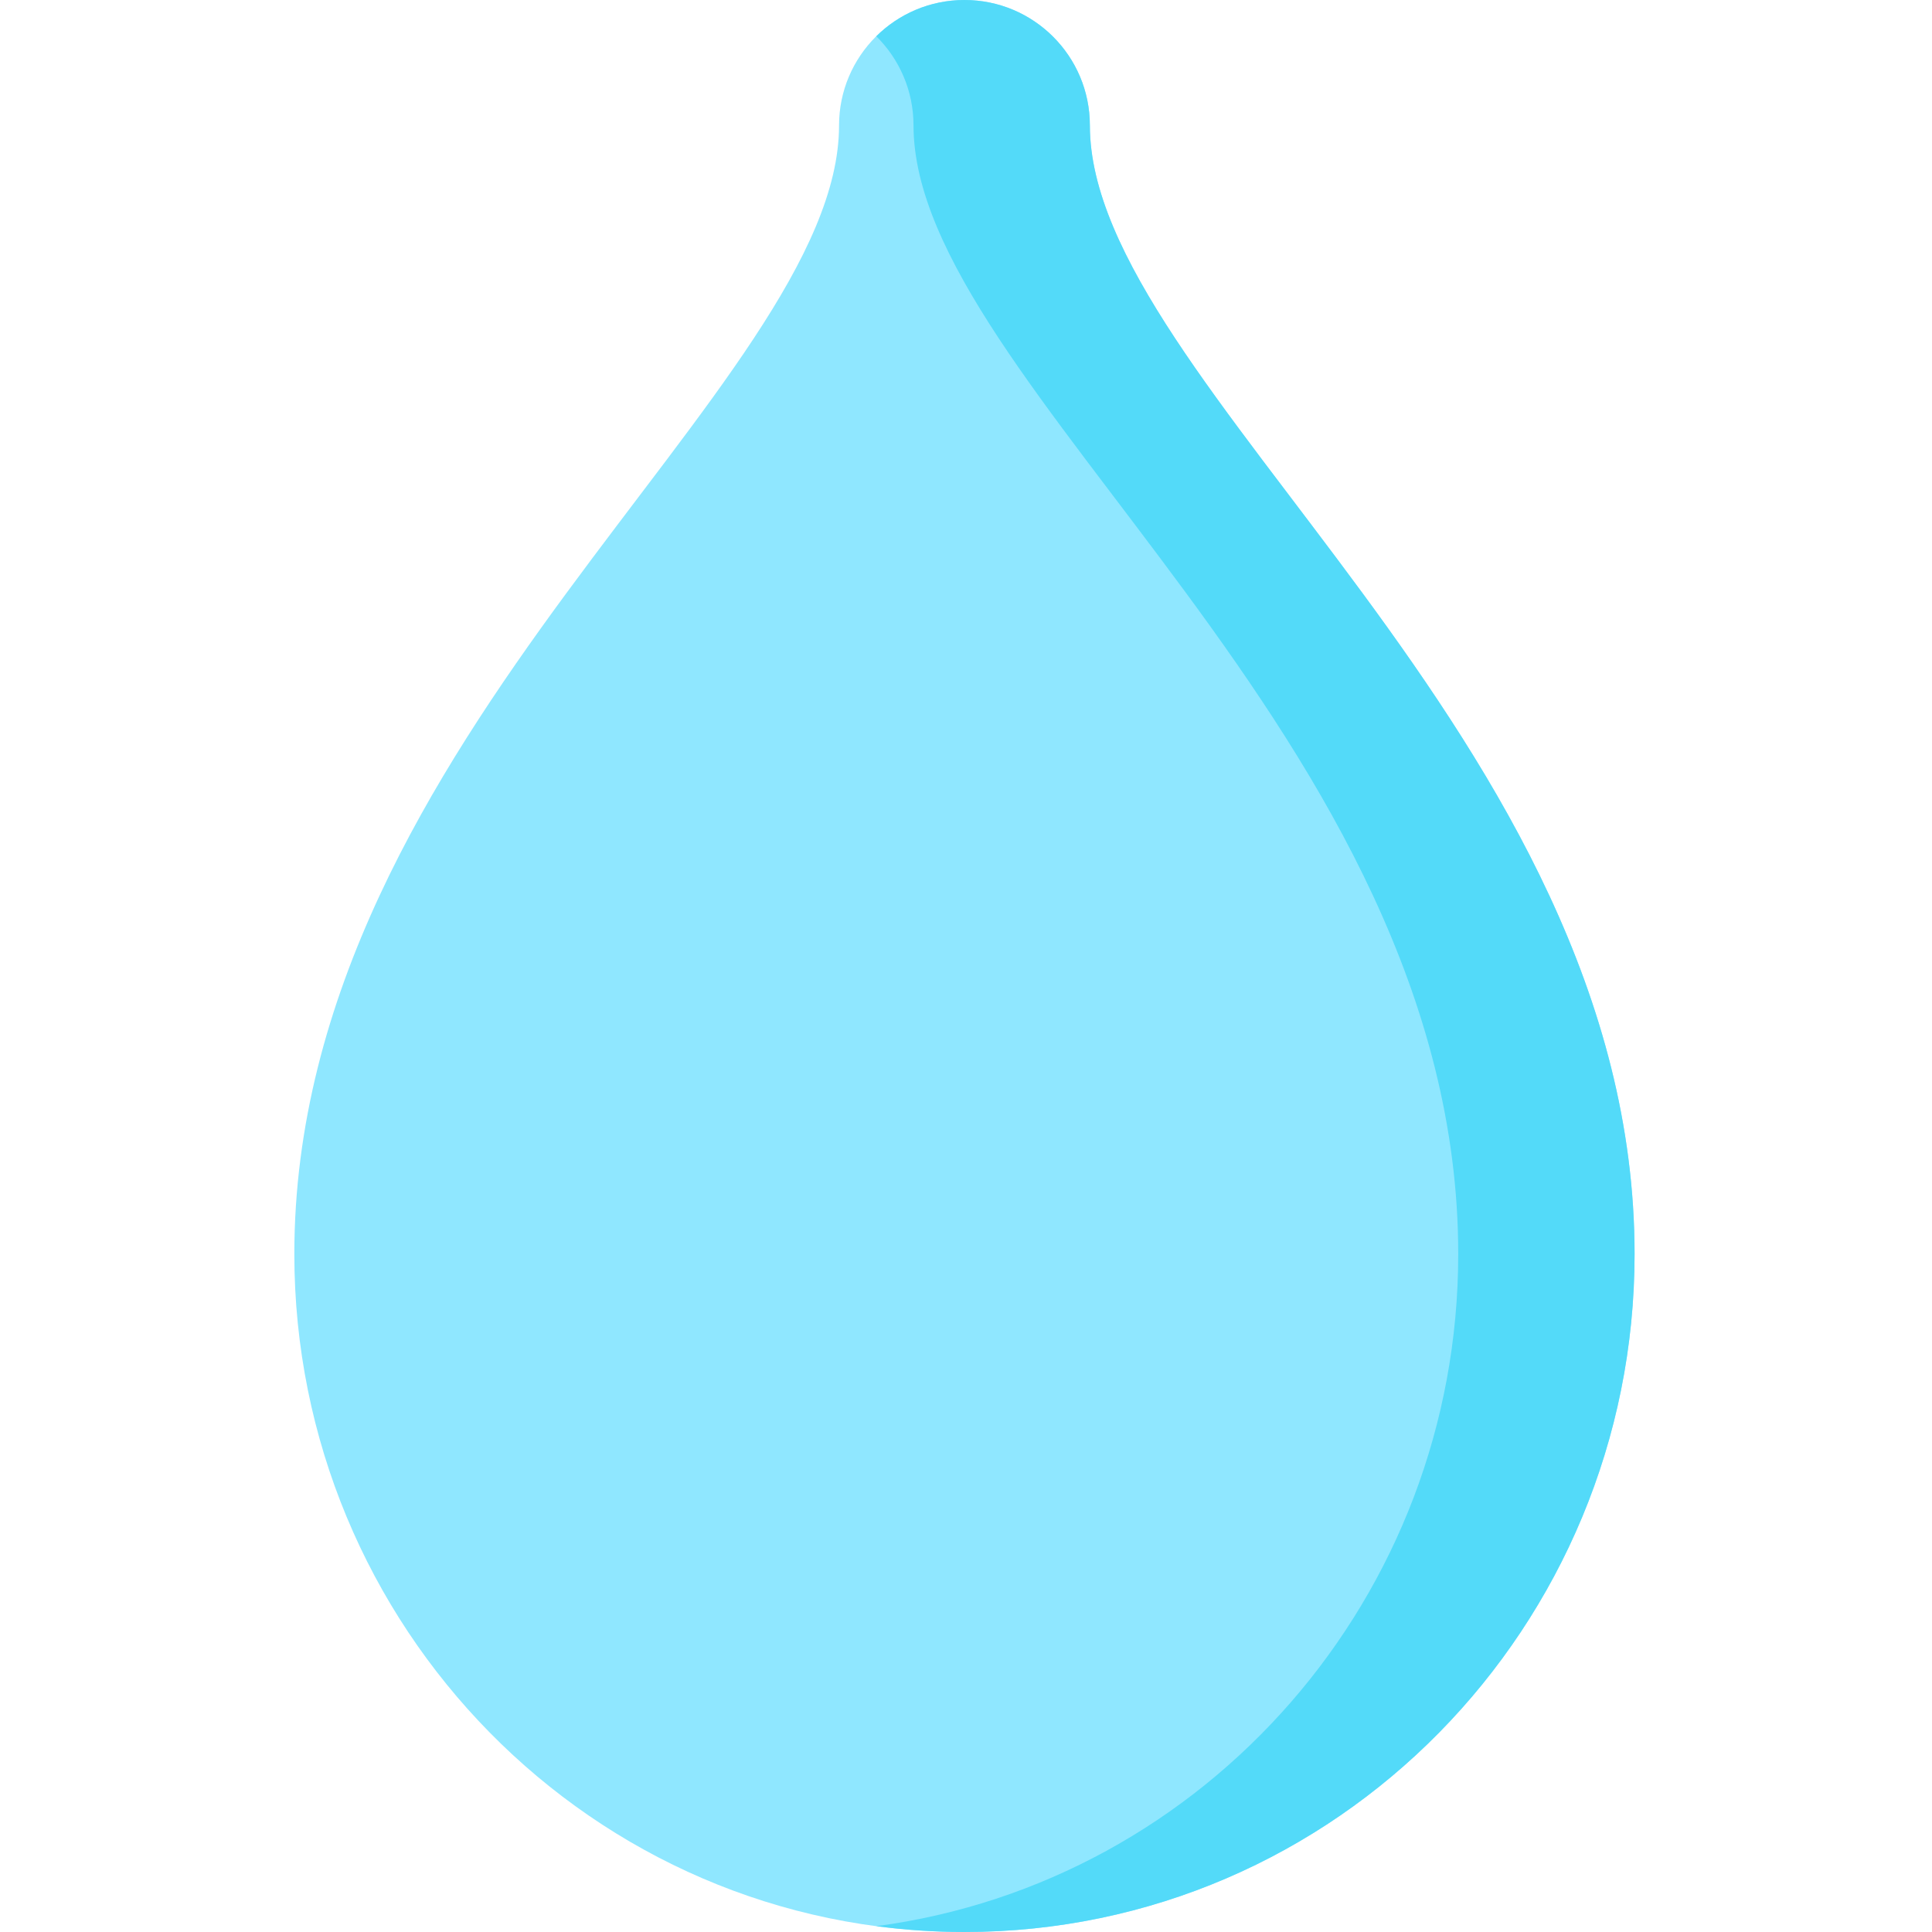 <svg height="512pt" viewBox="-78 0 512 512" width="512pt" xmlns="http://www.w3.org/2000/svg"><path d="m210.824 33.234c0-18.355-14.879-33.234-33.234-33.234-18.355 0-33.234 14.879-33.234 33.234 0 68.543-144.355 162.012-144.355 299.098 0 98.656 78.938 179.668 177.59 179.668s177.59-81.012 177.59-179.668c0-137.086-144.355-230.555-144.355-299.098zm0 0" fill="#8fe7ff"/><path d="m210.824 33.234c0-18.355-14.879-33.234-33.234-33.234-9.109 0-17.363 3.668-23.367 9.609 6.09 6.023 9.867 14.383 9.867 23.625 0 68.543 144.355 162.012 144.355 299.098 0 90.727-66.762 166.527-154.223 178.125 7.641 1.012 15.441 1.543 23.367 1.543 98.652 0 177.59-81.012 177.59-179.668 0-137.086-144.355-230.555-144.355-299.098zm0 0" fill="#53daf9"/></svg>